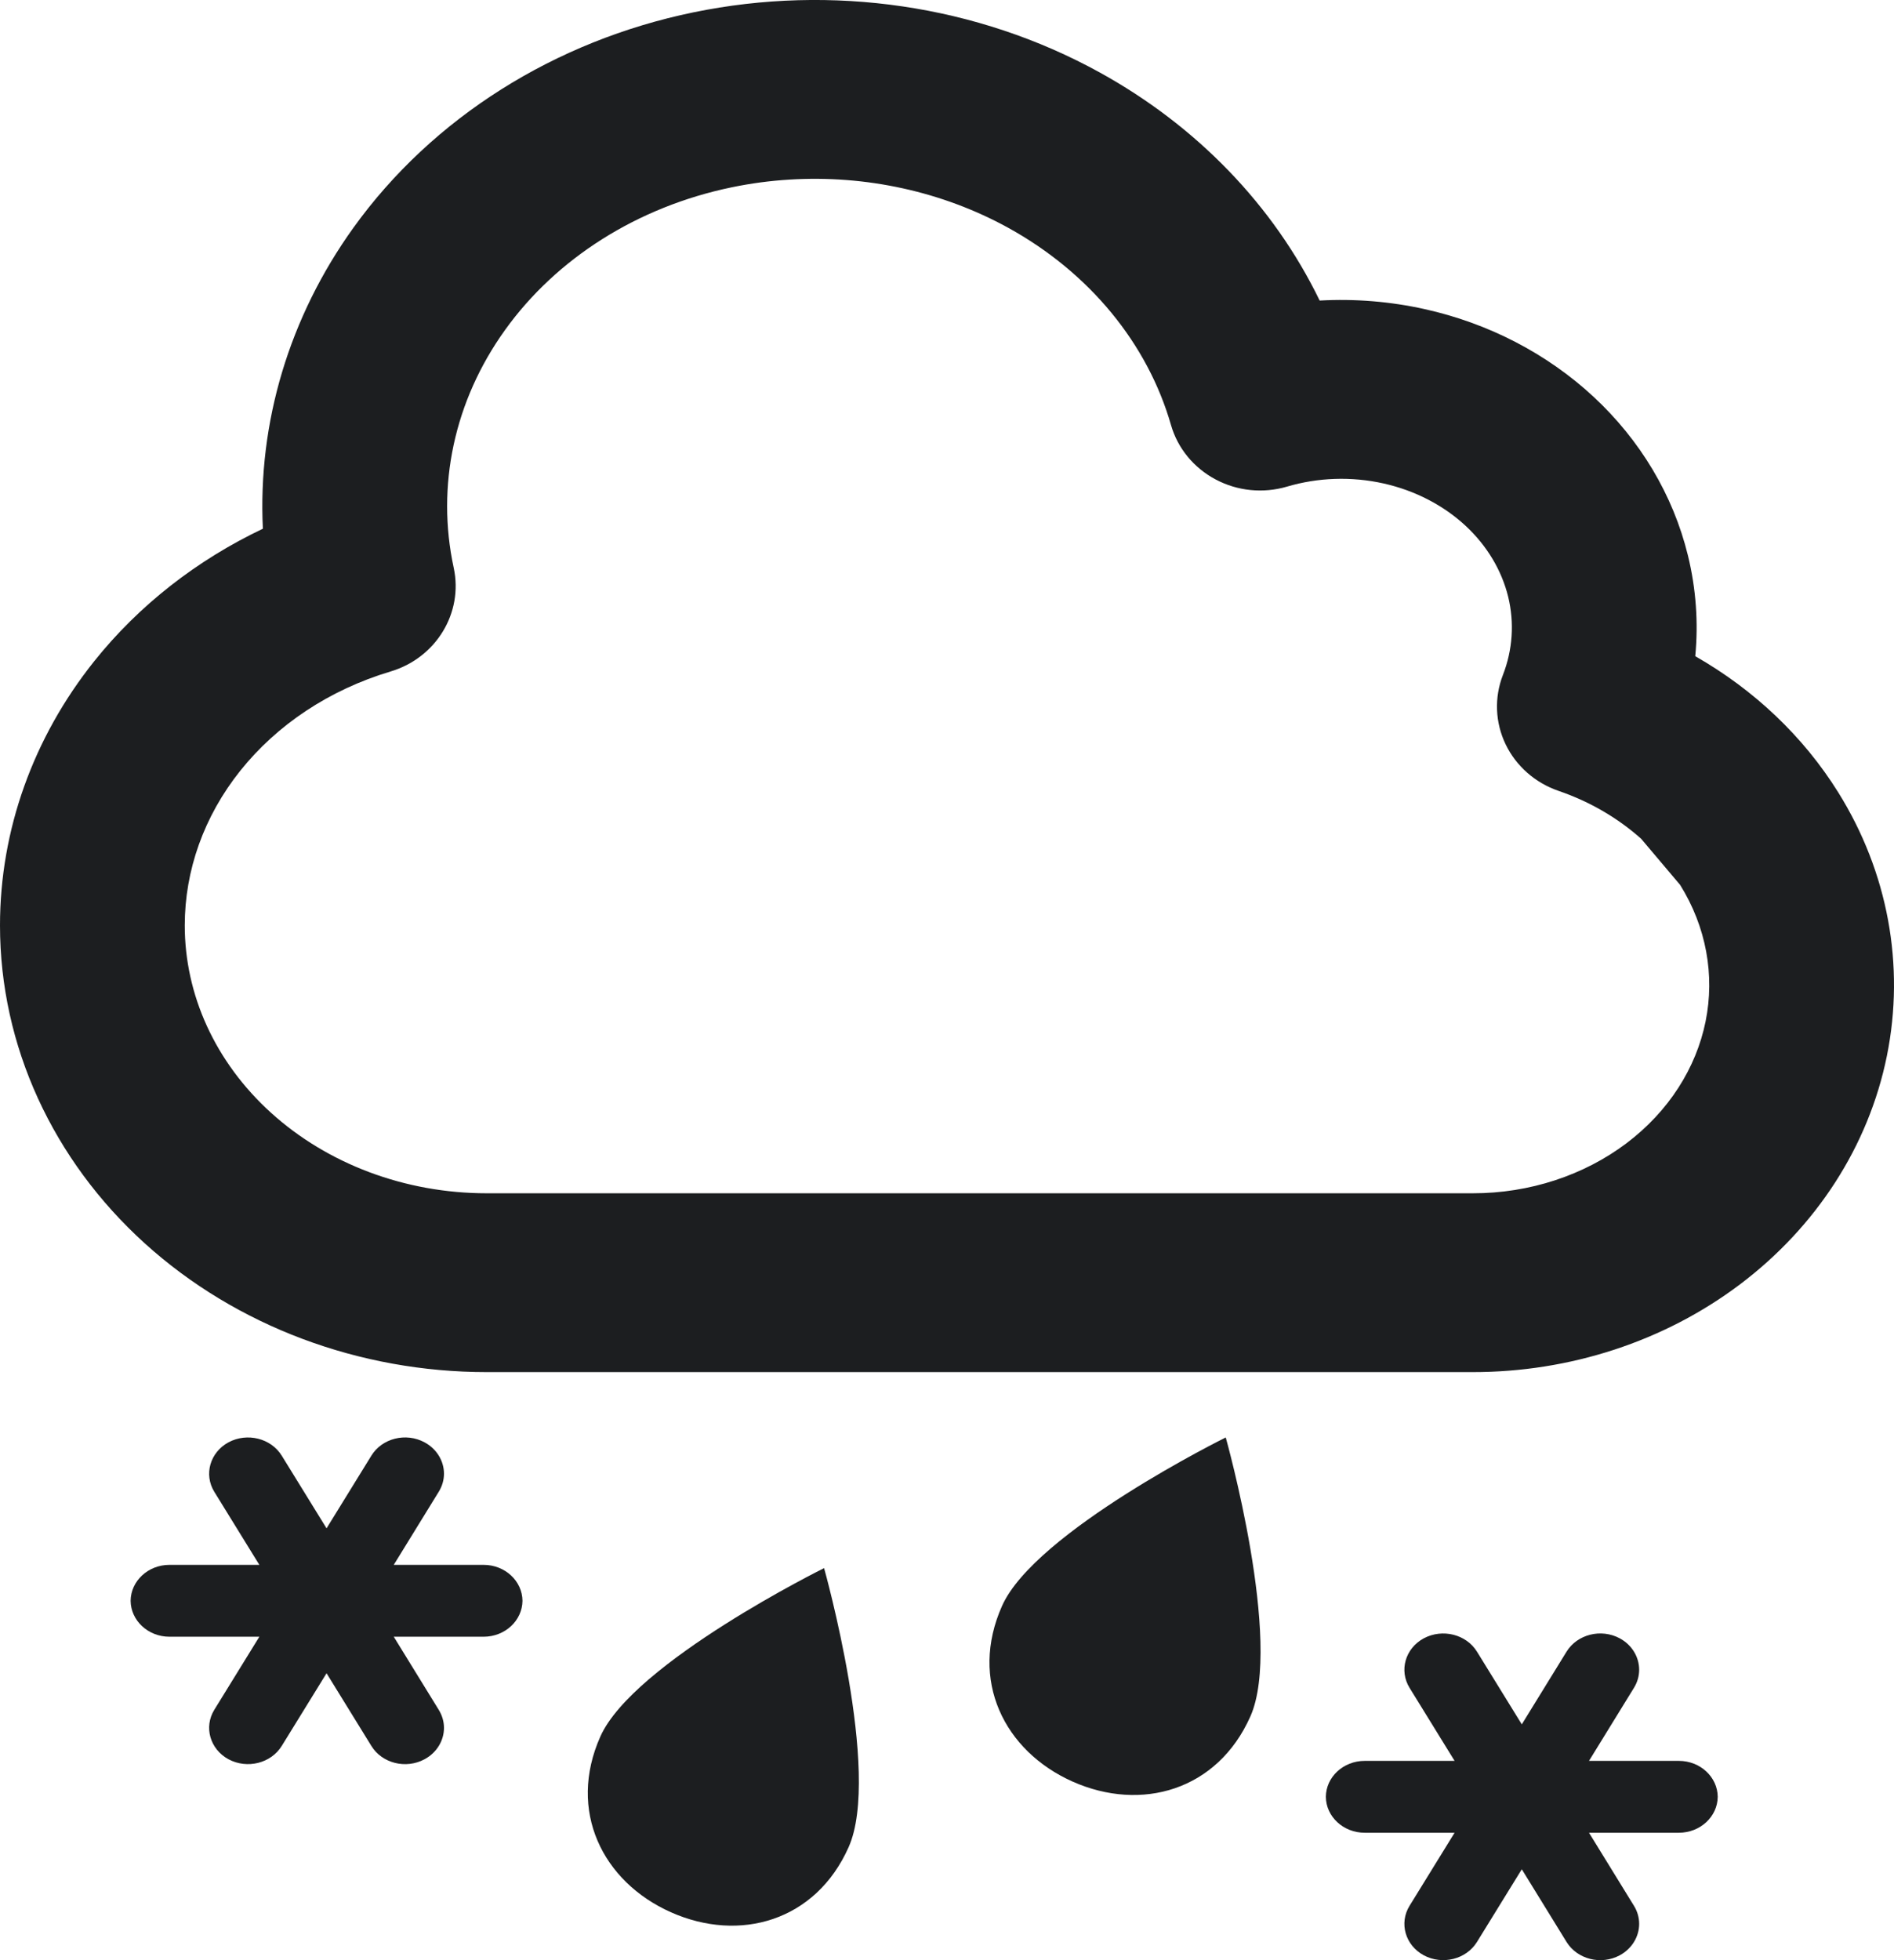 <svg width="29" height="30" viewBox="0 0 29 30" fill="none" xmlns="http://www.w3.org/2000/svg">
<path fill-rule="evenodd" clip-rule="evenodd" d="M10.617 0.189C12.736 -0.248 14.963 0.077 16.833 1.106C18.322 1.925 19.501 3.145 20.206 4.6C20.745 4.57 21.289 4.614 21.818 4.732C22.788 4.948 23.682 5.408 24.397 6.07C25.112 6.733 25.618 7.574 25.845 8.503C25.969 9.01 26.006 9.53 25.957 10.043C26.852 10.554 27.61 11.266 28.148 12.13C28.905 13.345 29.172 14.773 28.891 16.161C28.61 17.547 27.805 18.78 26.642 19.657C25.481 20.532 24.032 21.001 22.548 21L22.547 21L7.453 21C5.505 21 3.62 20.3 2.216 19.029C0.81 17.755 0 16.007 0 14.164C6.18736e-05 12.702 0.51 11.288 1.441 10.122C2.127 9.263 3.015 8.572 4.025 8.092C3.946 6.466 4.429 4.853 5.411 3.486C6.625 1.798 8.498 0.626 10.617 0.189ZM7.734 5.049C8.517 3.958 9.757 3.165 11.207 2.866C11.498 2.806 11.791 2.767 12.085 2.749C13.256 2.676 14.429 2.932 15.435 3.485C16.691 4.177 17.574 5.267 17.93 6.506C18.032 6.861 18.279 7.161 18.613 7.338C18.947 7.516 19.34 7.555 19.705 7.448C20.181 7.307 20.694 7.29 21.183 7.399C21.671 7.508 22.104 7.736 22.439 8.046C22.773 8.356 22.994 8.734 23.092 9.132C23.189 9.53 23.162 9.945 23.011 10.333C22.878 10.677 22.893 11.058 23.053 11.391C23.213 11.724 23.505 11.981 23.863 12.104C24.348 12.27 24.776 12.523 25.129 12.838L25.725 13.543C26.125 14.185 26.259 14.924 26.115 15.634C25.97 16.346 25.551 17.009 24.903 17.498C24.254 17.987 23.421 18.264 22.55 18.263H7.453C6.197 18.263 5.011 17.811 4.15 17.031C3.292 16.254 2.829 15.221 2.829 14.164C2.829 13.323 3.121 12.495 3.679 11.796C4.239 11.095 5.04 10.558 5.98 10.277C6.677 10.069 7.096 9.381 6.947 8.69C6.677 7.439 6.953 6.135 7.734 5.049Z" fill="#1C1E20"/>
<path d="M2.595 23.95C2.266 23.95 2.003 24.198 2 24.5C2.003 24.802 2.266 25.05 2.595 25.05H3.971L3.282 26.167C3.118 26.432 3.215 26.771 3.498 26.925C3.785 27.079 4.15 26.987 4.314 26.721L5 25.609L5.686 26.721C5.849 26.987 6.214 27.08 6.501 26.925C6.692 26.822 6.798 26.634 6.798 26.445C6.798 26.35 6.771 26.255 6.718 26.169L6.029 25.05H7.404C7.734 25.05 7.997 24.802 8 24.5C7.997 24.198 7.734 23.95 7.404 23.95H6.029L6.718 22.831C6.771 22.745 6.798 22.65 6.798 22.555C6.798 22.366 6.692 22.178 6.501 22.075C6.214 21.92 5.849 22.013 5.686 22.279L5 23.391L4.314 22.279C4.15 22.013 3.785 21.921 3.498 22.075C3.215 22.229 3.118 22.568 3.282 22.833L3.971 23.95H2.595Z" fill="#1C1E20"/>
<path fill-rule="evenodd" clip-rule="evenodd" d="M12.994 28.27C12.489 29.405 11.323 29.734 10.273 29.267C9.223 28.799 8.687 27.712 9.192 26.578C9.698 25.443 12.618 24 12.618 24C12.618 24 13.5 27.136 12.994 28.27Z" fill="#1C1E20"/>
<path d="M20.896 26.95C20.567 26.95 20.303 27.198 20.301 27.5C20.303 27.802 20.567 28.05 20.896 28.05H22.272L21.583 29.167C21.419 29.432 21.516 29.771 21.799 29.925C22.086 30.079 22.451 29.987 22.615 29.721L23.301 28.609L23.986 29.721C24.15 29.987 24.515 30.08 24.802 29.925C24.992 29.822 25.098 29.634 25.098 29.445C25.098 29.35 25.072 29.255 25.019 29.169L24.33 28.05H25.705C26.035 28.05 26.298 27.802 26.301 27.5C26.298 27.198 26.035 26.95 25.705 26.95H24.33L25.019 25.831C25.072 25.745 25.098 25.65 25.098 25.555C25.098 25.366 24.992 25.178 24.802 25.075C24.515 24.92 24.15 25.013 23.986 25.279L23.301 26.391L22.615 25.279C22.451 25.013 22.086 24.921 21.799 25.075C21.516 25.229 21.419 25.568 21.583 25.833L22.272 26.95H20.896Z" fill="#1C1E20"/>
<path fill-rule="evenodd" clip-rule="evenodd" d="M19.145 26.27C18.64 27.405 17.473 27.734 16.423 27.267C15.373 26.799 14.837 25.712 15.343 24.578C15.848 23.443 18.768 22 18.768 22C18.768 22 19.65 25.136 19.145 26.27Z" fill="#1C1E20"/>
</svg>
